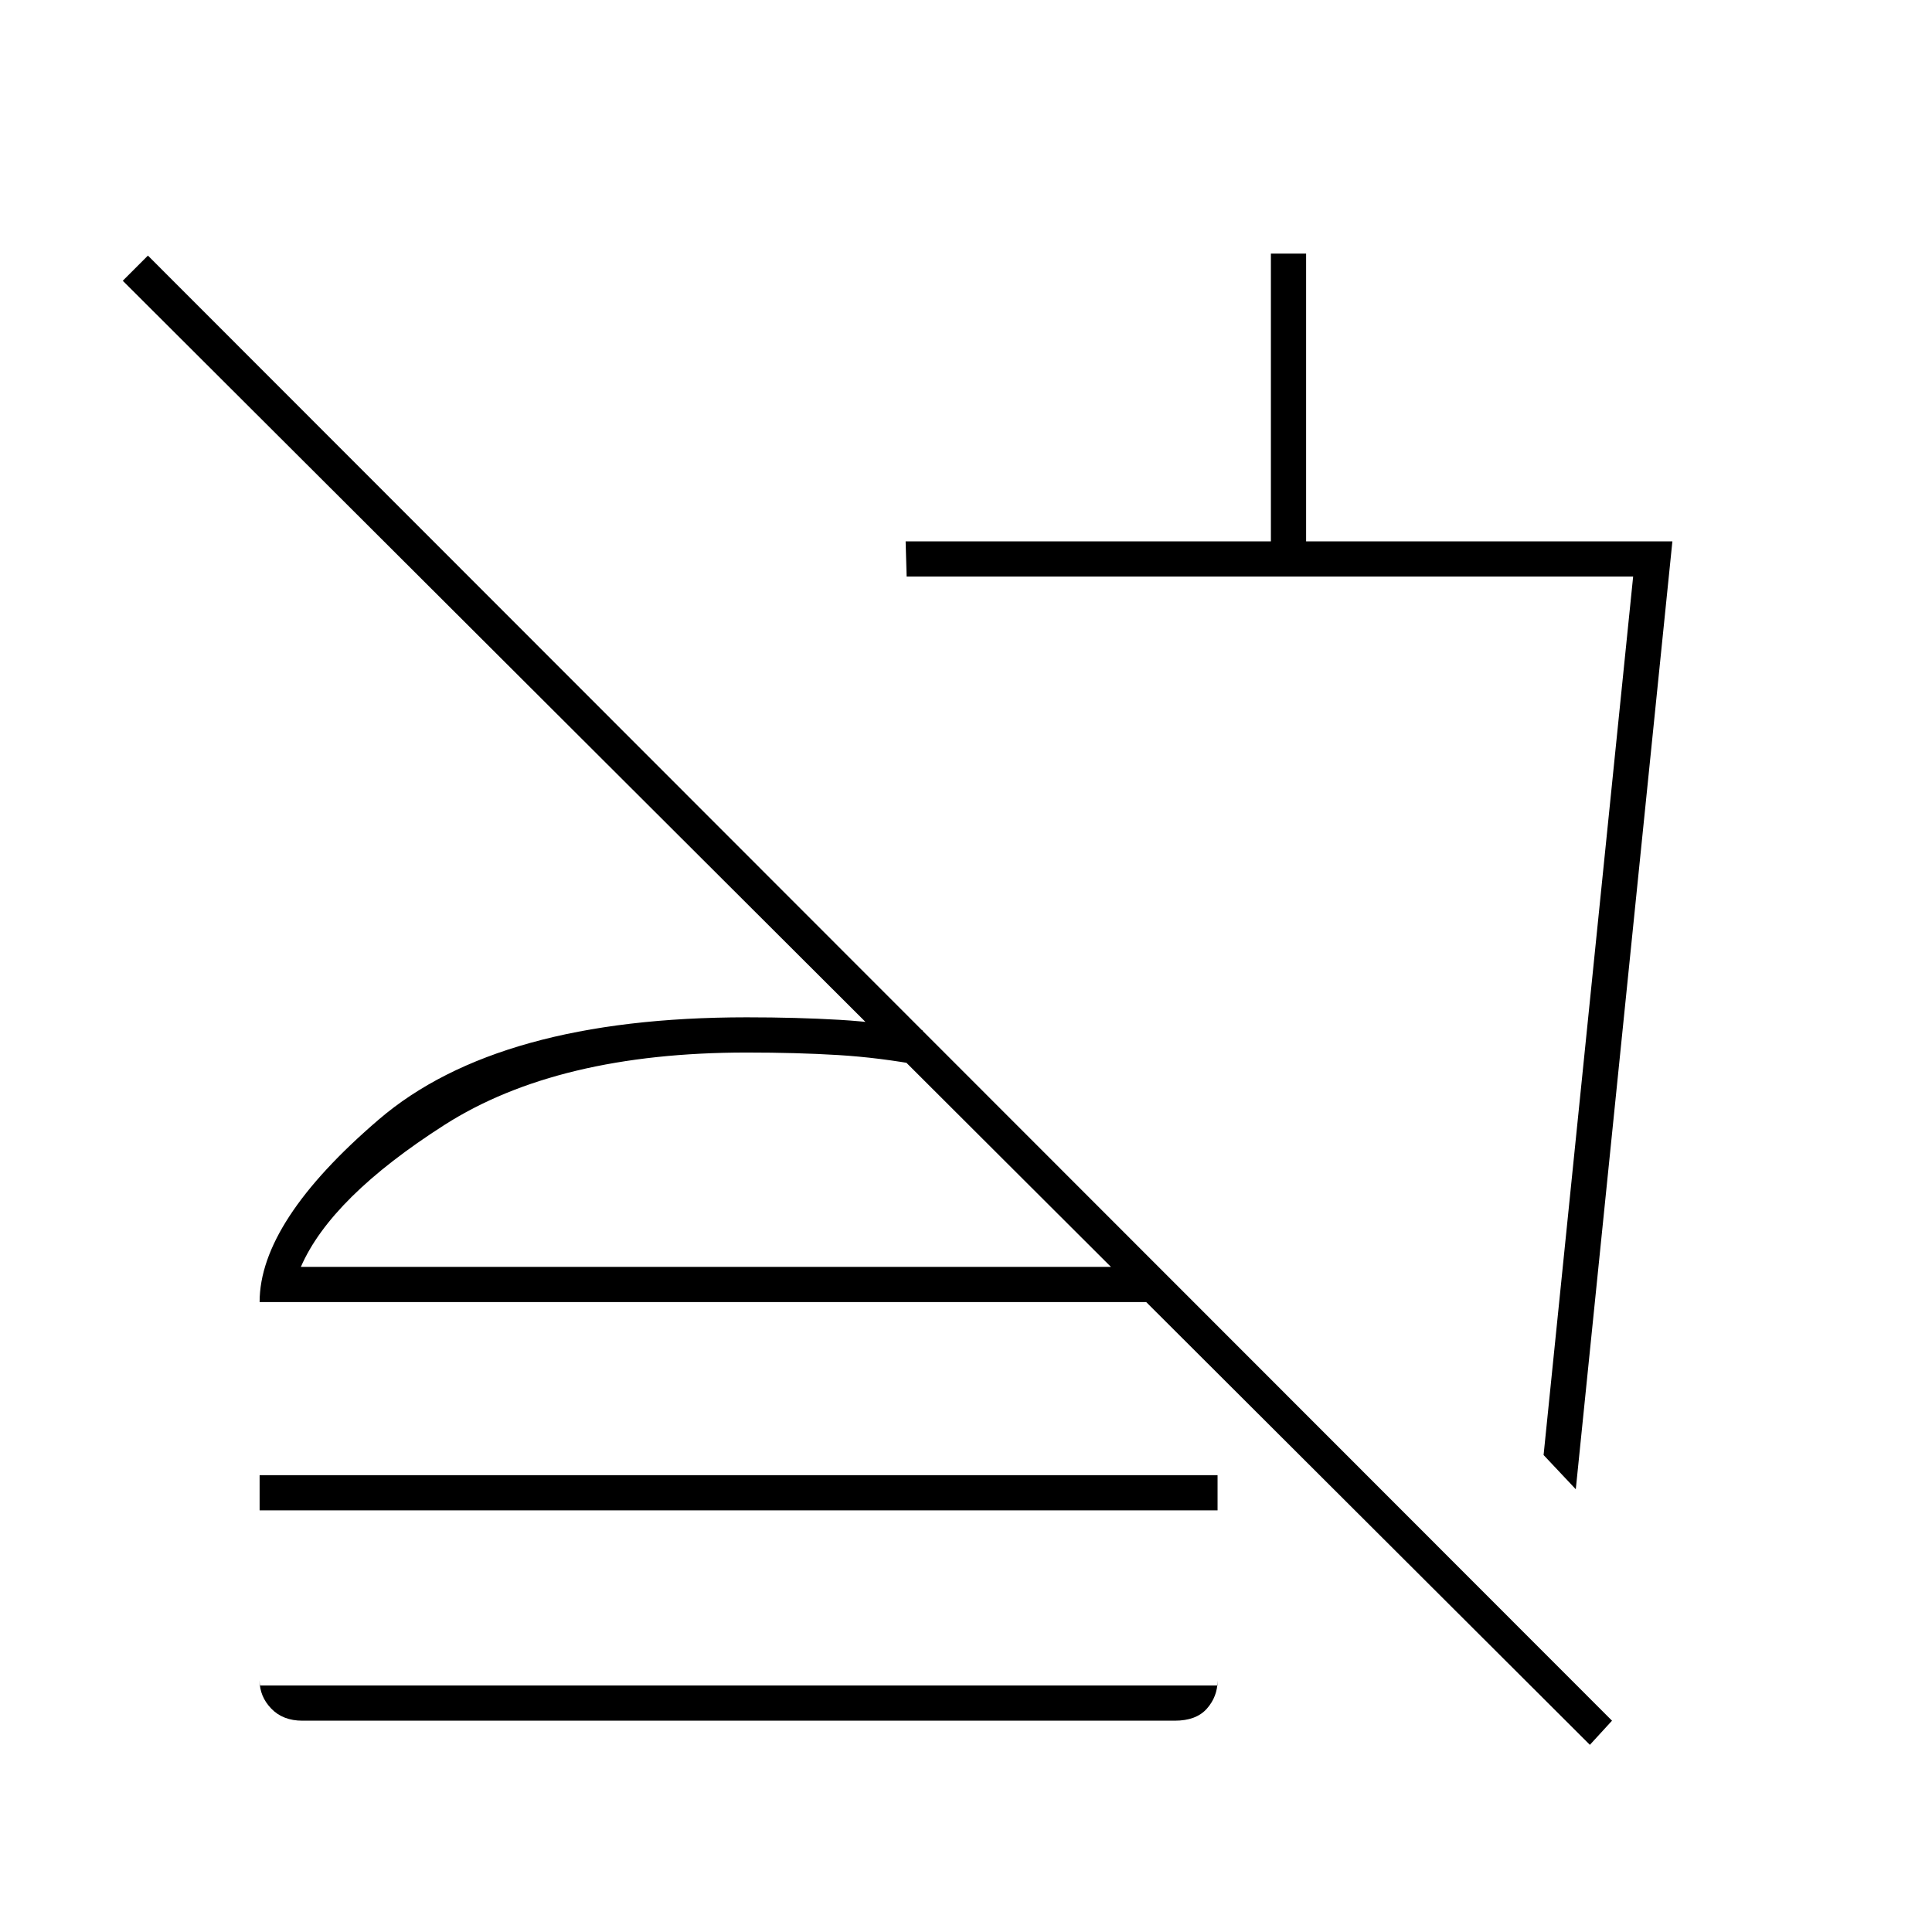 <svg xmlns="http://www.w3.org/2000/svg" height="20" viewBox="0 -960 960 960" width="20"><path d="m783-220-16-17 44.5-436.5h-361L450-691h181.5v-143H649v143h182l-48 471ZM628-394ZM790-93 61-820.5 73.5-833 801-105l-11 12ZM129-209.5V-227h476v17.5H129ZM150.25-105q-9.68 0-15.46-6-5.79-6-5.79-14v2.5h476v-2.5q0 8-5.29 14t-15.96 6h-433.5ZM458.5-448v17.5q-21.5-4-42-5.25T371-437q-93.9 0-150.2 36-56.3 36-71.3 70.5h426L593-313H129q0-40 59.25-90.75T371-454.5q25 0 46.25 1.25T458.5-448ZM381-350.5Z"/></svg>